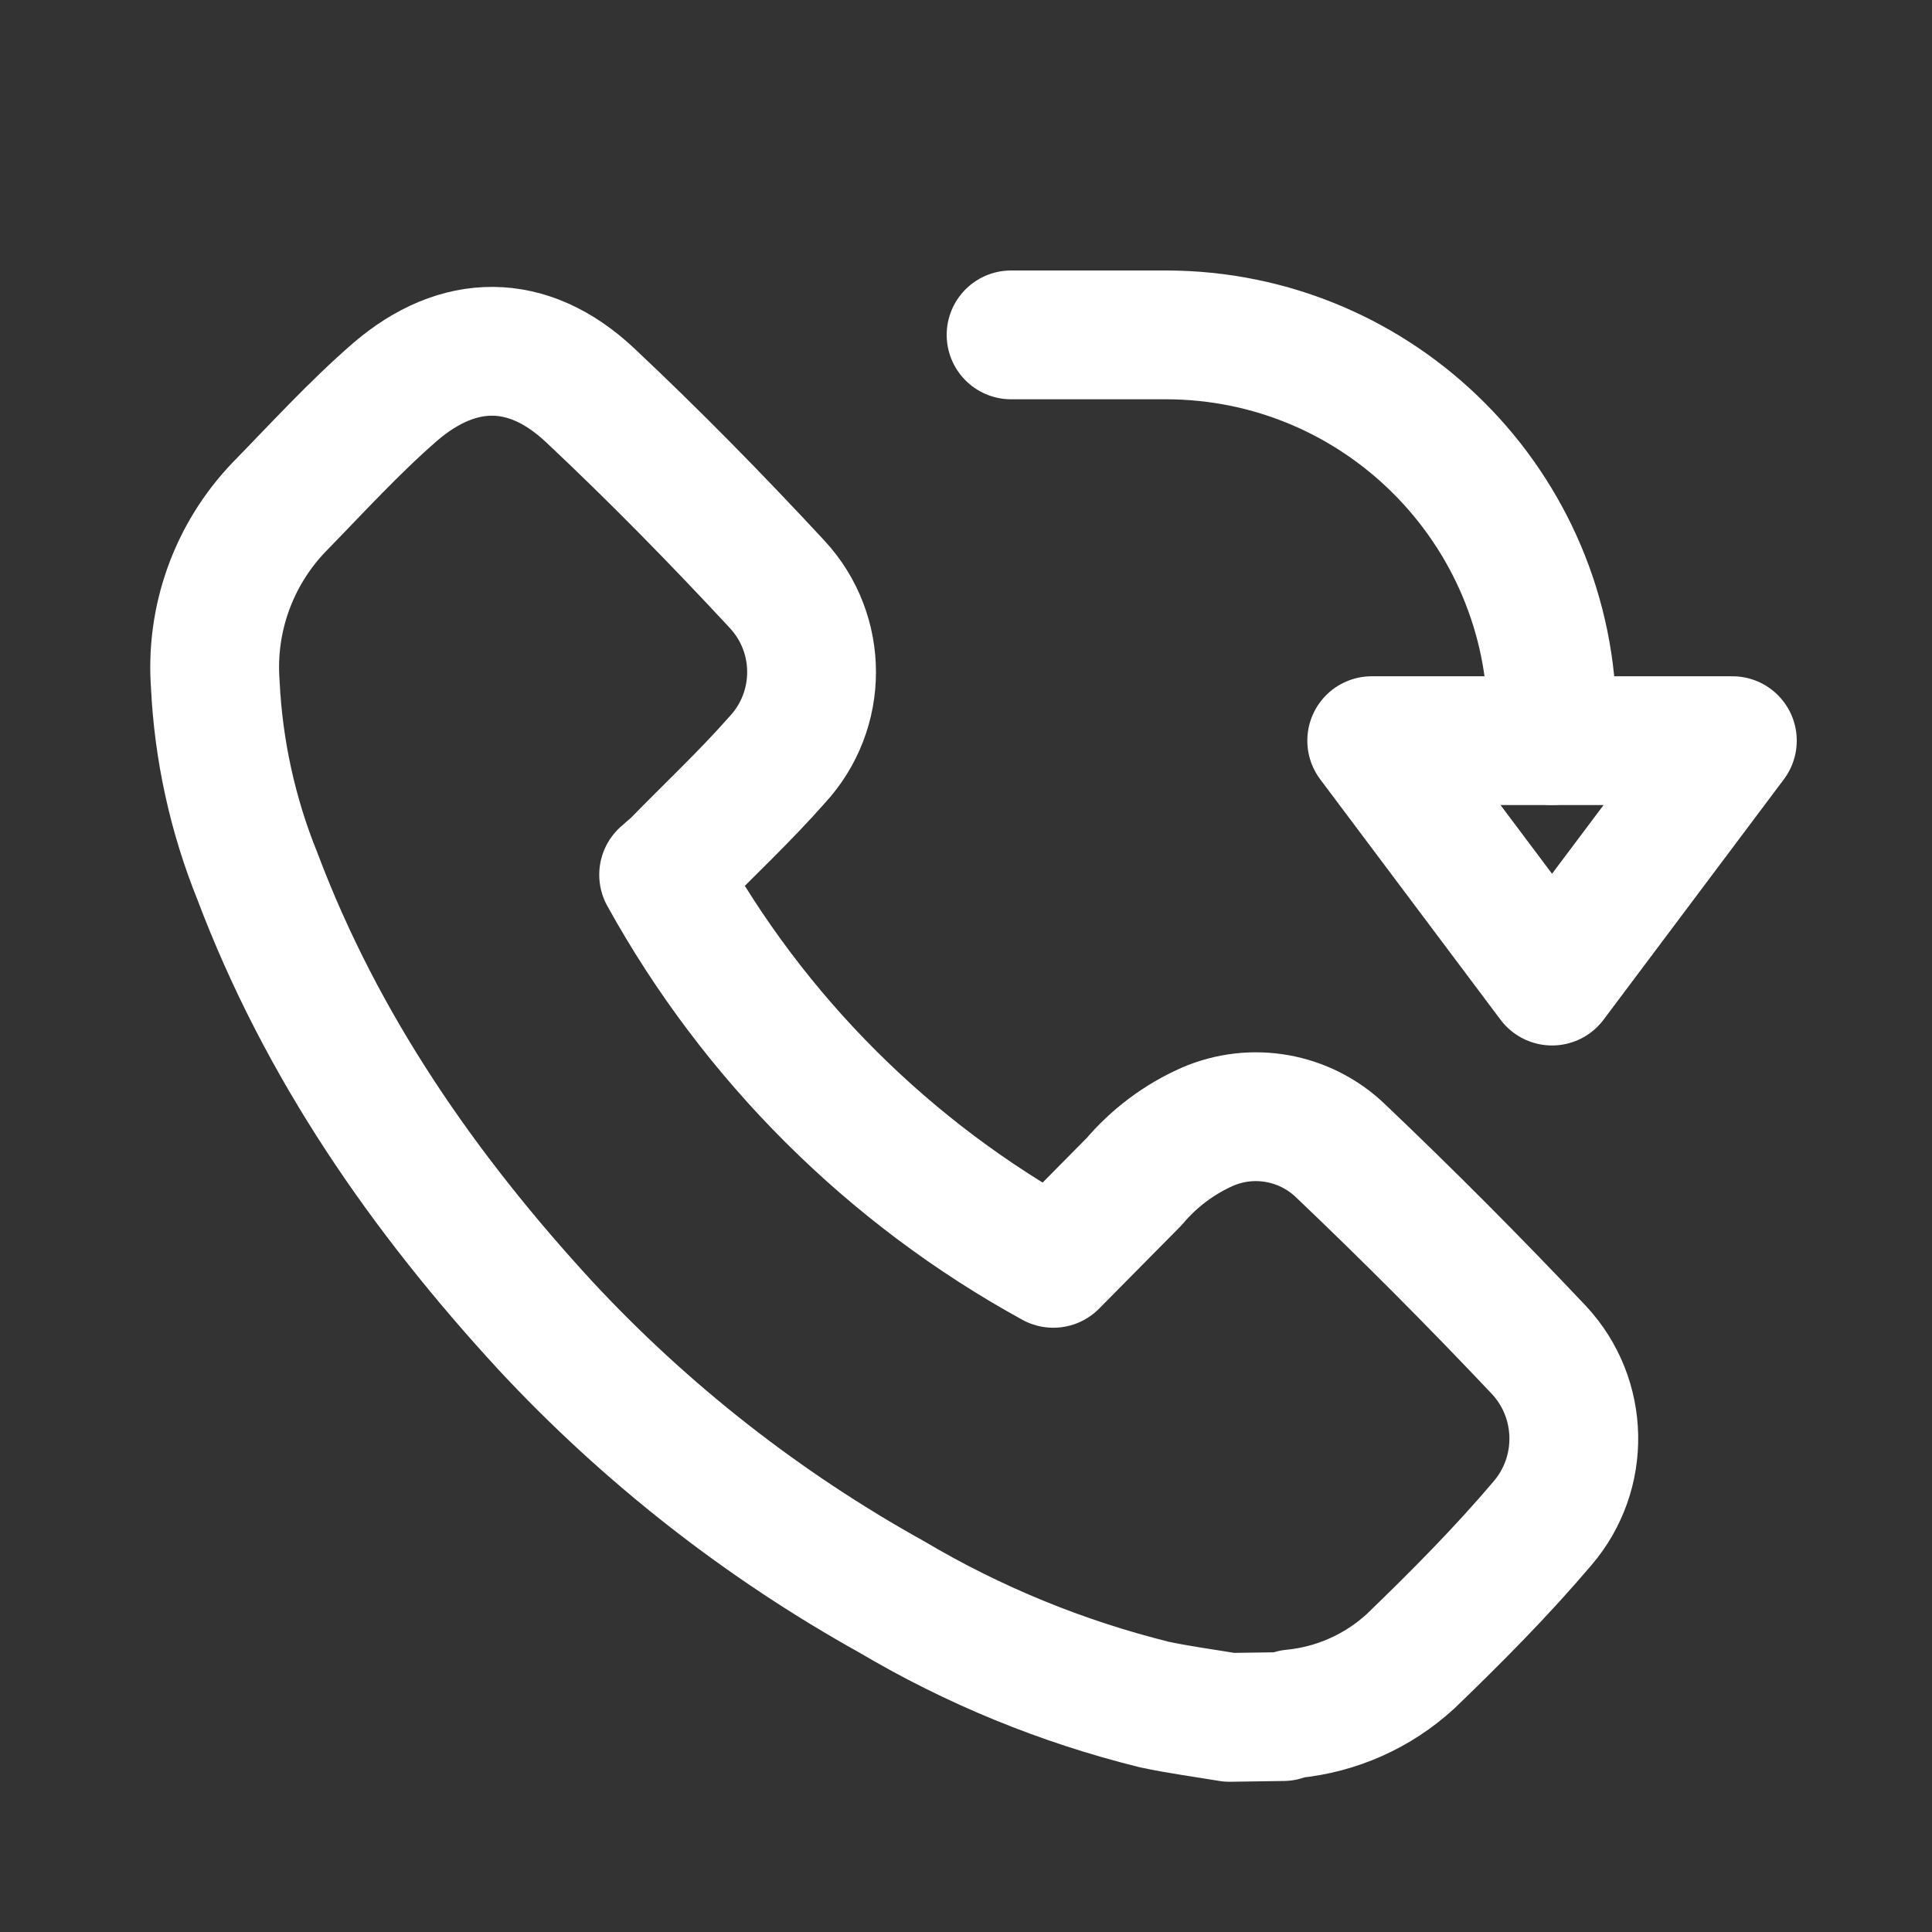 <?xml version="1.0" encoding="UTF-8"?>
<svg width="30px" height="30px" viewBox="0 0 30 30" version="1.1" xmlns="http://www.w3.org/2000/svg" xmlns:xlink="http://www.w3.org/1999/xlink">
    <rect x="0" y="0" width="30" height="30" fill="#333333" stroke="none"/>
    <!-- Generator: sketchtool 50.2 (55047) - http://www.bohemiancoding.com/sketch -->
    <title>379D35C8-8CD1-44DD-8CEF-1518B06B8D50</title>
    <desc>Created with sketchtool.</desc>
    <defs></defs>
    <g id="Desktop" stroke="none" stroke-width="1" fill="none" fill-rule="evenodd">
        <g id="Landing" transform="translate(-1050, -3408)">
            <g id="talk_to_us_section" transform="translate(0, 3339)">
                <g id="Request-Callback" transform="translate(1030, 56)">
                    <g id="ic-callback-white" transform="translate(20, 13)">
                        <rect id="Rectangle-25" x="0" y="0" width="30" height="30"></rect>
                        <path d="M15.7,5.2 L18.1,5.2 C21.414,5.2 24.1,7.886 24.1,11.2 L24.1,11.5" id="Rectangle" stroke="#FFFFFF" stroke-width="2" stroke-linecap="round" stroke-linejoin="round"></path>
                        <polygon id="Triangle" stroke="#FFFFFF" stroke-width="2" stroke-linecap="round" stroke-linejoin="round" transform="translate(24.1, 13.367) scale(1, -1) translate(-24.1, -13.367) " points="24.1 11.5 26.9 15.233 21.3 15.233"></polygon>
                        <path d="M19.092,26.667 C18.704,26.602 18.314,26.551 17.929,26.469 C16.494,26.114 15.119,25.551 13.847,24.797 C11.845,23.684 10.032,22.264 8.472,20.587 C6.574,18.525 4.995,16.253 3.999,13.611 C3.614,12.661 3.392,11.651 3.343,10.627 C3.268,9.613 3.626,8.615 4.328,7.88 C4.922,7.272 5.496,6.641 6.135,6.086 C7.123,5.238 8.198,5.238 9.151,6.126 C10.158,7.071 11.131,8.064 12.068,9.074 C12.78,9.842 12.78,11.03 12.068,11.798 C11.57,12.364 11.018,12.878 10.492,13.419 C10.444,13.464 10.393,13.504 10.305,13.583 C11.71,16.126 13.809,18.219 16.356,19.617 L17.612,18.347 C17.921,17.982 18.308,17.692 18.744,17.498 C19.444,17.193 20.259,17.338 20.812,17.866 C21.866,18.869 22.894,19.901 23.895,20.961 C24.598,21.714 24.621,22.876 23.949,23.657 C23.315,24.404 22.614,25.111 21.904,25.795 C21.398,26.26 20.754,26.547 20.071,26.613 C20.022,26.624 19.974,26.639 19.926,26.655 L19.092,26.667 Z" id="Shape" stroke="#FFFFFF" stroke-width="2" stroke-linejoin="round" fill-rule="nonzero"></path>
                    </g>
                </g>
            </g>
        </g>
    </g>
</svg>
